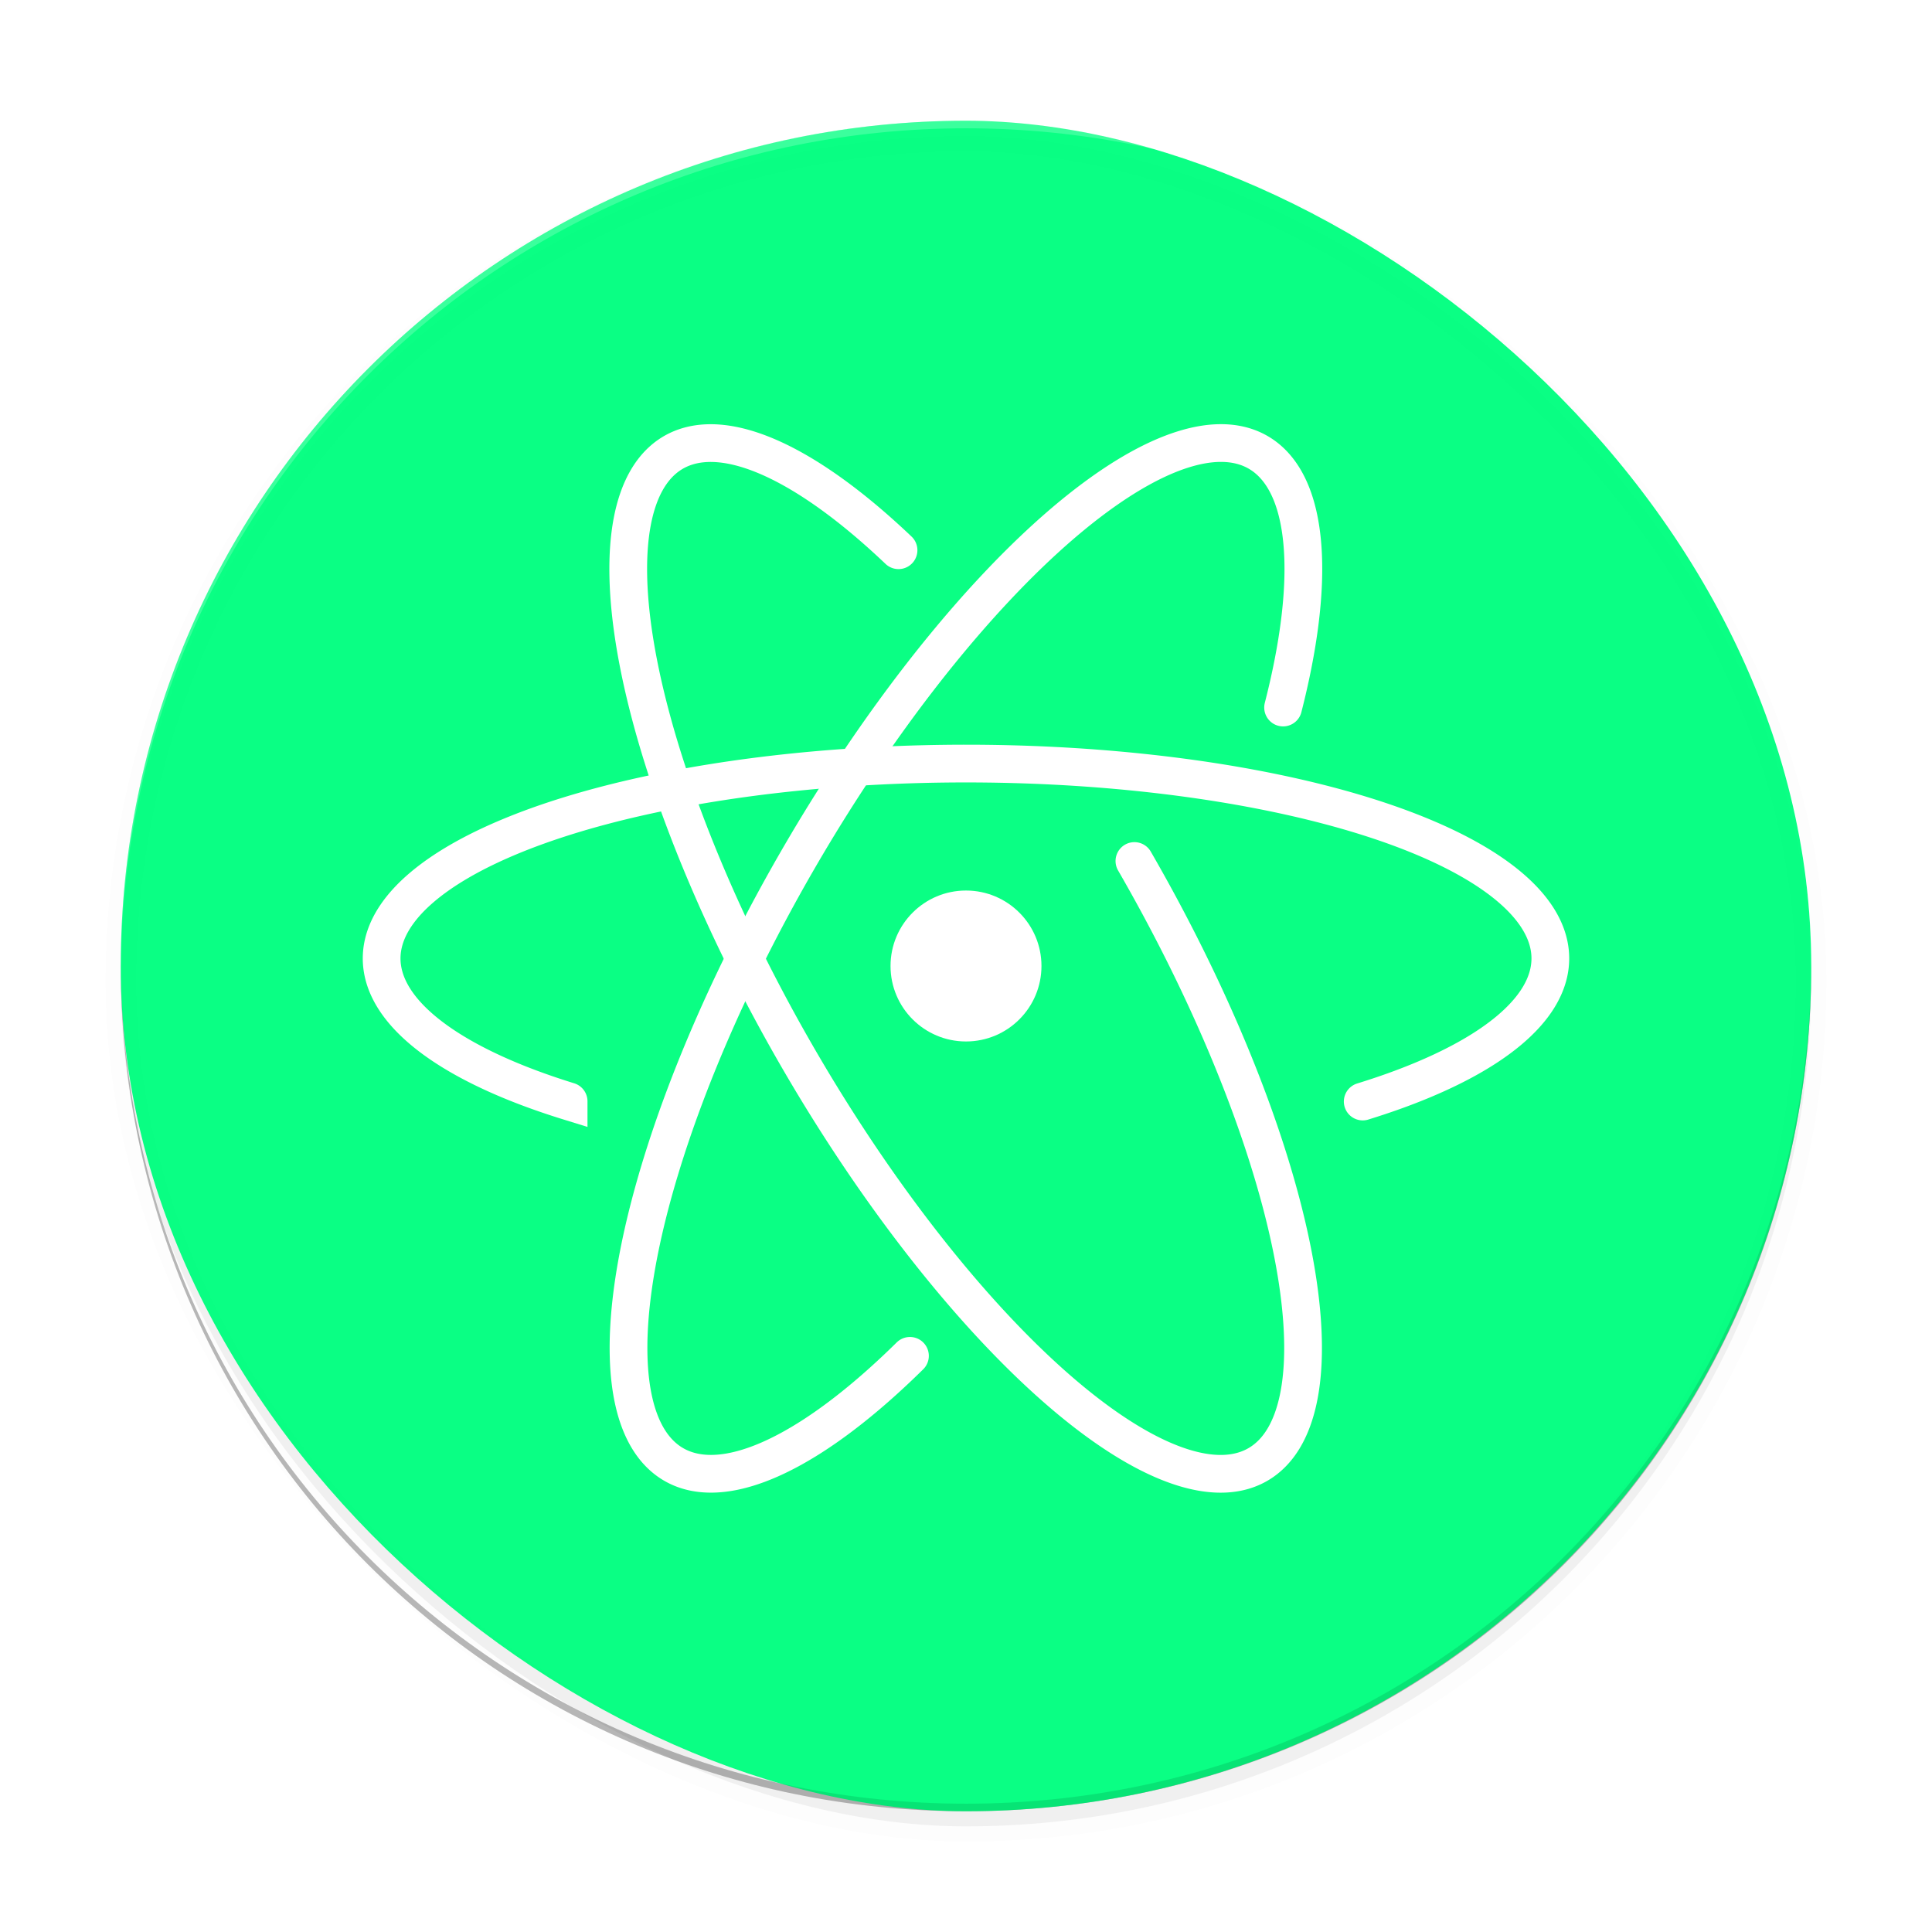 <?xml version="1.0" encoding="UTF-8" standalone="no"?>
<svg
   width="512"
   height="512"
   enable-background="new"
   version="1.0"
   id="svg41"
   sodipodi:docname="atom.svg"
   inkscape:version="1.1 (c68e22c387, 2021-05-23)"
   xmlns:inkscape="http://www.inkscape.org/namespaces/inkscape"
   xmlns:sodipodi="http://sodipodi.sourceforge.net/DTD/sodipodi-0.dtd"
   xmlns="http://www.w3.org/2000/svg"
   xmlns:svg="http://www.w3.org/2000/svg">
  <sodipodi:namedview
     id="namedview43"
     pagecolor="#ffffff"
     bordercolor="#666666"
     borderopacity="1.0"
     inkscape:pageshadow="2"
     inkscape:pageopacity="0.0"
     inkscape:pagecheckerboard="0"
     showgrid="false"
     inkscape:zoom="0.85546875"
     inkscape:cx="37.990868"
     inkscape:cy="241.9726"
     inkscape:window-width="1366"
     inkscape:window-height="706"
     inkscape:window-x="0"
     inkscape:window-y="0"
     inkscape:window-maximized="1"
     inkscape:current-layer="svg41" />
  <title
     id="title2">Paper Icon Theme</title>
  <defs
     id="defs7">
    <filter
       id="a"
       x="-0.033"
       y="-0.033"
       width="1.066"
       height="1.066"
       color-interpolation-filters="sRGB">
      <feGaussianBlur
         stdDeviation="4.48"
         id="feGaussianBlur4" />
    </filter>
  </defs>
  <g
     transform="translate(0,212)"
     id="g39">
    <g
       id="g37">
      <g
         transform="translate(-208,16)"
         id="g35">
        <g
           id="g15">
          <rect
             transform="matrix(0,-1,-1,0,0,0)"
             x="-256"
             y="-688"
             width="448"
             height="448"
             rx="224"
             ry="224"
             filter="url(#a)"
             opacity=".1"
             stroke="#000"
             stroke-width="8"
             id="rect9" />
          <rect
             transform="matrix(0,-1,-1,0,0,0)"
             x="-256"
             y="-688"
             width="448"
             height="448"
             rx="224"
             ry="224"
             filter="url(#a)"
             opacity=".2"
             id="rect11" />
          <path
             d="m464 252c-124.1 0-224-99.904-224-224 0-0.674 3e-3 -1.336 0-2 0 124.1 99.904 224 224 224s224-99.904 224-224c-3e-3 0.664 0 1.326 0 2 0 124.1-99.904 224-224 224z"
             opacity=".2"
             id="path13" />
        </g>
        <g
           id="g25">
          <rect
             transform="matrix(0,-1,-1,0,0,0)"
             x="-252"
             y="-688"
             width="448"
             height="448"
             rx="224"
             ry="224"
             fill="#81c784"
             id="rect17"
             style="fill:#00ff7f;opacity:0.96" />
          <path
             transform="translate(0,-244)"
             d="m464 48c-124.1 0-224 99.904-224 224 0 0.334 0.01 0.666 0.012 1 0.536-123.63 100.23-223 223.99-223s223.45 99.369 223.99 223c0.001-0.334 0.012-0.666 0.012-1 0-124.1-99.904-224-224-224z"
             fill="#fff"
             opacity=".2"
             id="path19" />
          <path
             d="m464 252c-124.1 0-224-99.904-224-224 0-0.334 0.01-0.666 0.012-1 0.536 123.63 100.23 223 223.99 223s223.45-99.369 223.99-223c1e-3 0.334 0.012 0.666 0.012 1 0 124.1-99.904 224-224 224z"
             opacity=".1"
             id="path21" />
          <circle
             cx="464"
             cy="28"
             r="20"
             fill="#fff"
             id="circle23" />
        </g>
        <g
           fill="none"
           stroke="#fff"
           stroke-linecap="round"
           stroke-width="10"
           id="g33">
          <path
             transform="rotate(-30)"
             d="m440.4 254.47a51.644 154.86 0 0 1-42.347 152.33 51.644 154.86 0 0 1-57.594-97.48 51.644 154.86 0 0 1 21.609-187.43 51.644 154.86 0 0 1 65.375 29.995"
             id="path27" />
          <path
             transform="rotate(30)"
             d="m454.63-110.85a51.644 154.86 0 0 1-57.193 47.196 51.644 154.86 0 0 1-34.265-145.2 51.644 154.86 0 0 1 33.869-146.03 51.644 154.86 0 0 1 57.32 45.794"
             id="path29" />
          <path
             transform="rotate(90)"
             d="m63.862-358.69a51.644 154.86 0 0 1-56.746 38.83 51.644 154.86 0 0 1-32.763-144.25 51.644 154.86 0 0 1 32.835-144.11 51.644 154.86 0 0 1 56.727 39.086"
             id="path31" />
        </g>
      </g>
    </g>
  </g>
</svg>
